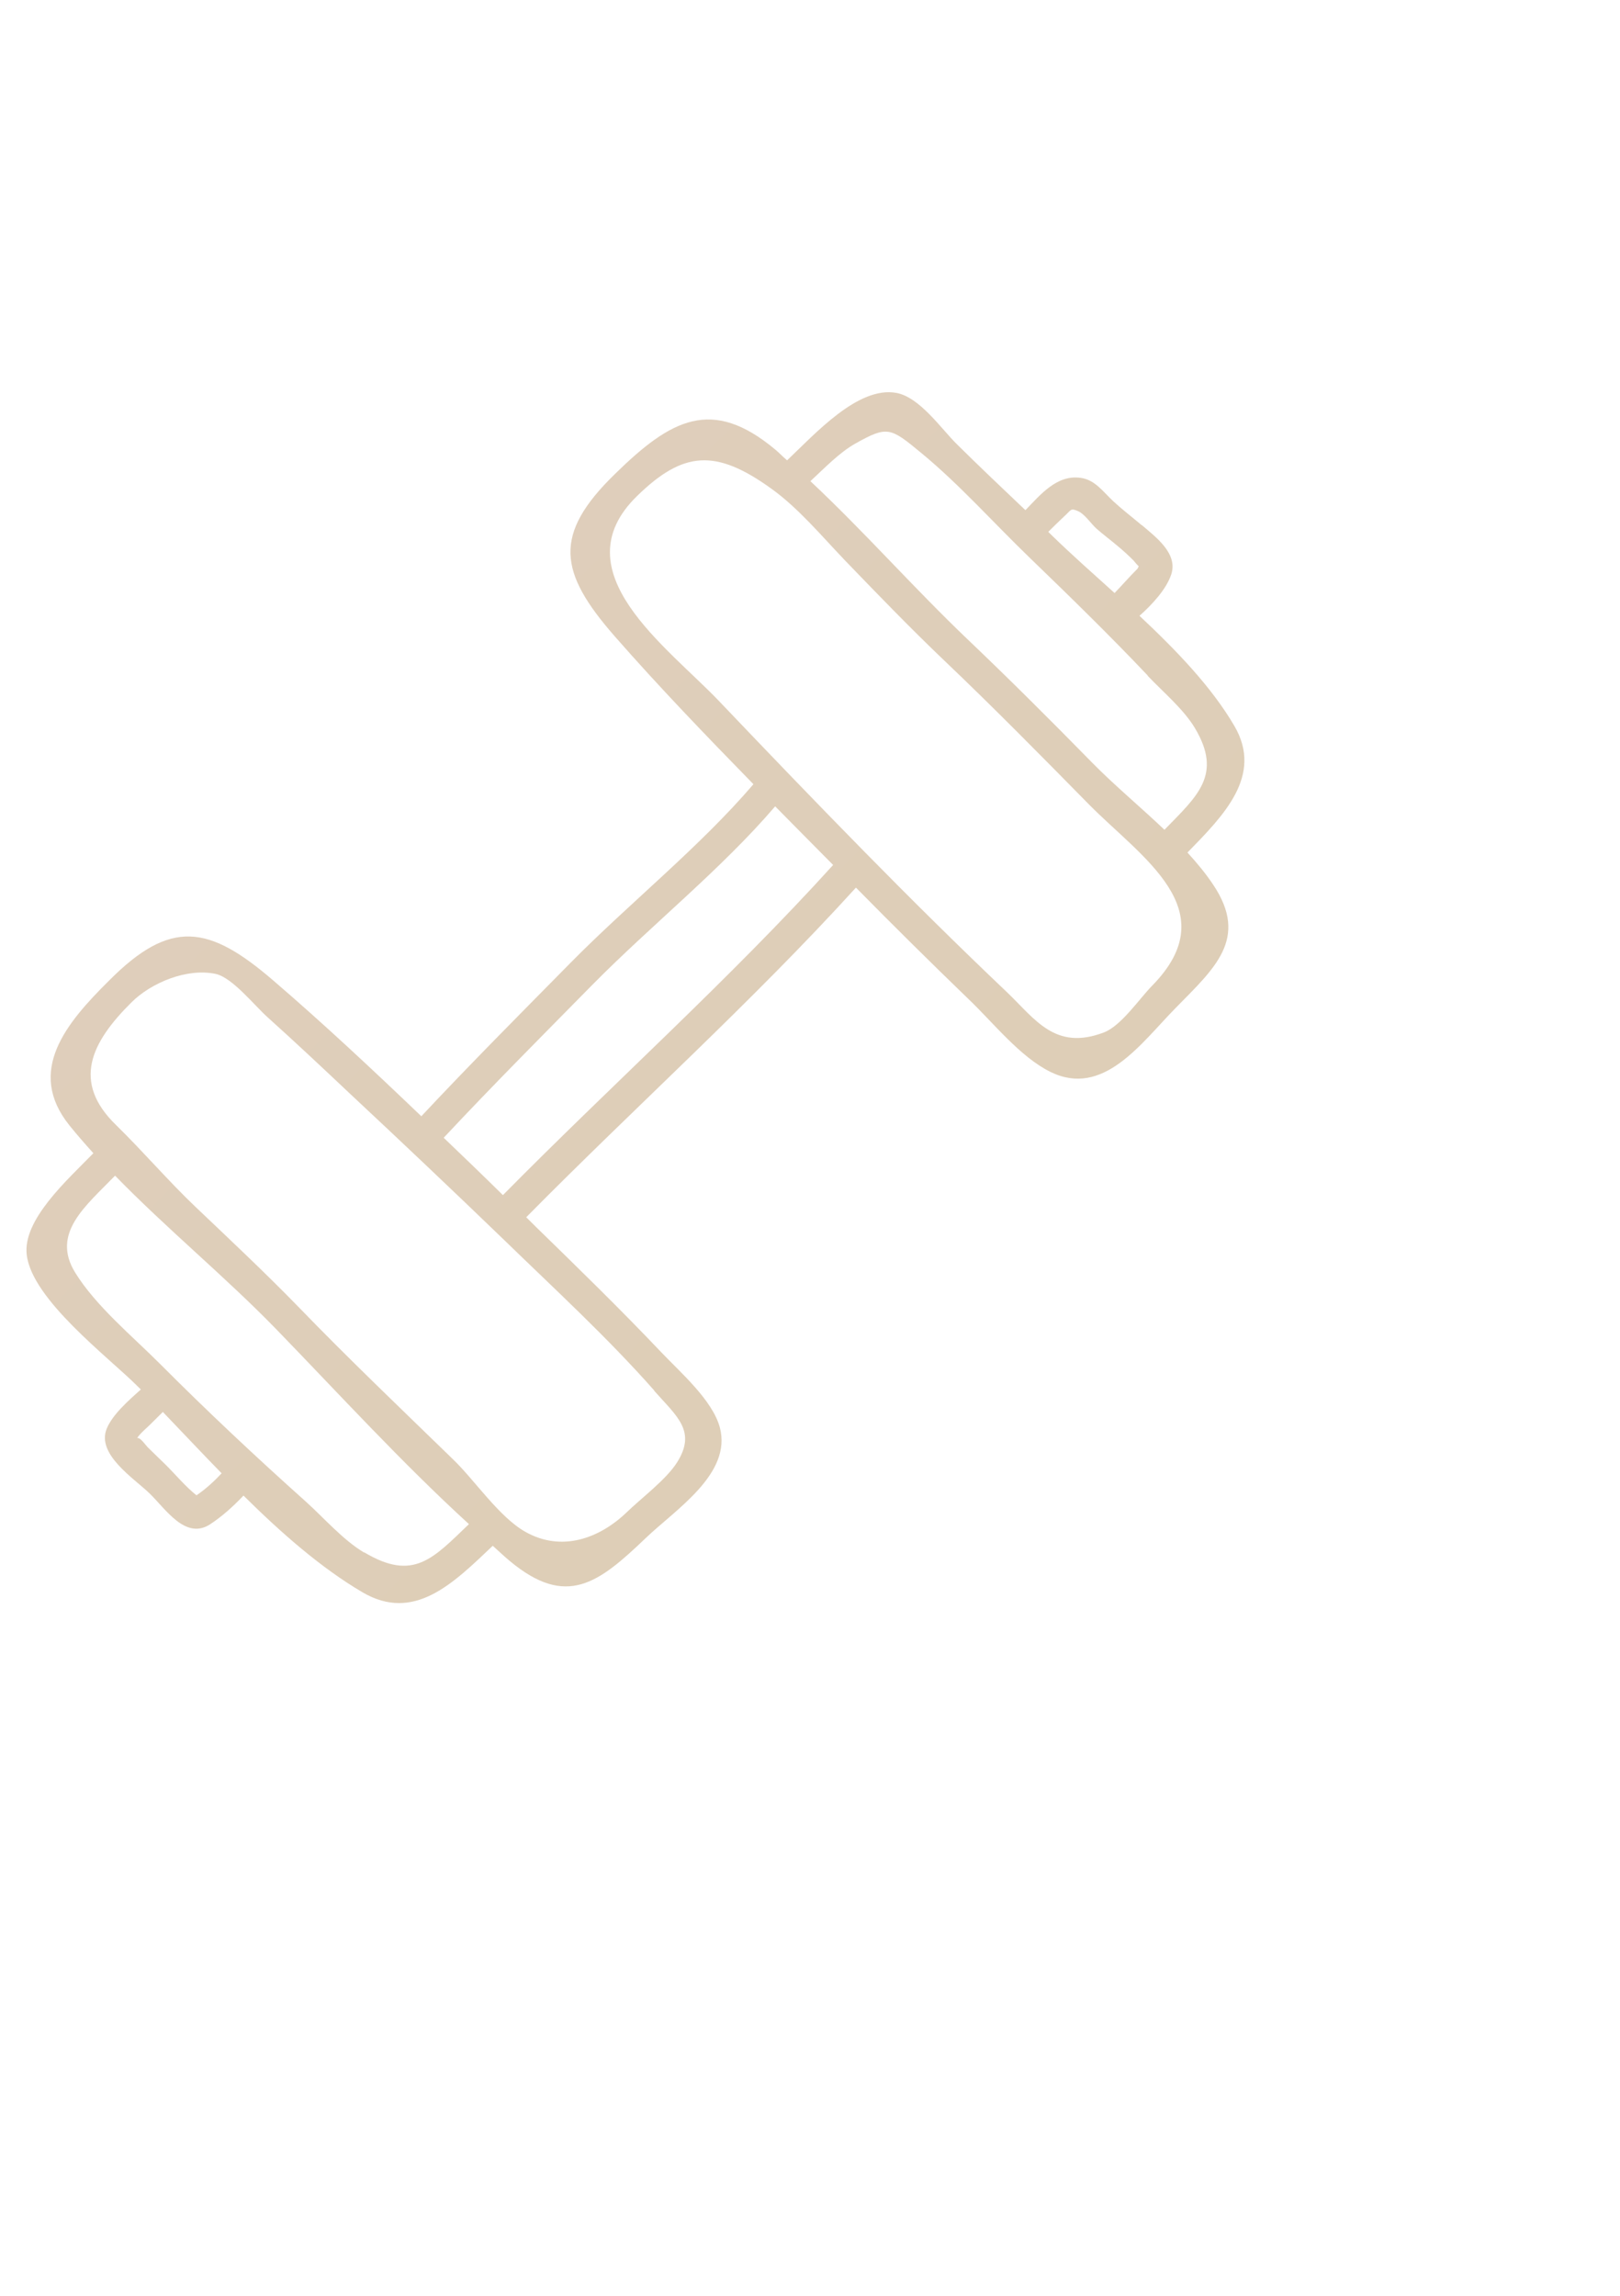 <svg width="36" height="51" viewBox="0 0 36 51" fill="none" xmlns="http://www.w3.org/2000/svg">
<g opacity="0.5">
<path d="M25.365 11.662C25.161 11.489 24.947 11.326 24.747 11.142C24.521 10.933 24.335 10.657 24.014 10.615C23.488 10.54 23.123 10.986 22.787 11.333C22.276 10.848 21.761 10.36 21.26 9.864C20.913 9.521 20.438 8.824 19.919 8.728C19.068 8.573 18.113 9.638 17.491 10.226C17.398 10.148 17.316 10.059 17.226 9.985C15.821 8.813 14.912 9.309 13.665 10.53C12.284 11.875 12.413 12.71 13.661 14.136C14.648 15.262 15.692 16.345 16.743 17.421C15.542 18.823 13.993 20.058 12.692 21.375C11.576 22.507 10.45 23.636 9.363 24.797C8.286 23.767 7.199 22.748 6.069 21.778C4.642 20.55 3.791 20.408 2.425 21.782C1.467 22.73 0.576 23.795 1.542 24.999C1.713 25.211 1.892 25.416 2.075 25.618C1.488 26.22 0.501 27.098 0.594 27.876C0.712 28.871 2.407 30.145 3.062 30.8C3.083 30.821 3.108 30.846 3.13 30.867C2.843 31.122 2.5 31.426 2.371 31.738C2.139 32.308 2.976 32.839 3.323 33.175C3.684 33.525 4.12 34.212 4.664 33.865C4.932 33.691 5.182 33.465 5.411 33.224C6.248 34.053 7.131 34.828 8.05 35.369C9.202 36.049 10.074 35.171 10.95 34.339C11.075 34.449 11.197 34.569 11.326 34.675C12.588 35.727 13.3 35.171 14.348 34.169C15.013 33.532 16.271 32.739 15.996 31.709C15.832 31.101 15.113 30.481 14.694 30.039C13.793 29.09 12.853 28.174 11.916 27.261C11.841 27.186 11.766 27.112 11.694 27.041C14.115 24.588 16.708 22.263 19.021 19.718C19.84 20.55 20.674 21.375 21.517 22.189C22.065 22.709 22.662 23.477 23.345 23.813C24.518 24.387 25.355 23.176 26.12 22.397C26.982 21.516 27.765 20.854 26.96 19.654C26.796 19.407 26.599 19.169 26.388 18.939C27.189 18.118 28.076 17.233 27.432 16.129C26.921 15.255 26.141 14.448 25.322 13.68C25.612 13.421 25.916 13.092 26.027 12.763C26.181 12.3 25.694 11.938 25.38 11.67L25.365 11.662ZM4.37 33.221C4.124 33.026 3.898 32.754 3.684 32.541C3.551 32.41 3.412 32.279 3.28 32.148C3.244 32.113 3.112 31.918 3.047 31.947C3.112 31.84 3.312 31.678 3.376 31.607C3.458 31.525 3.537 31.448 3.619 31.366C4.041 31.805 4.478 32.272 4.925 32.729C4.76 32.906 4.563 33.086 4.367 33.217L4.37 33.221ZM8.089 34.488C7.621 34.208 7.206 33.727 6.798 33.359C5.69 32.368 4.606 31.352 3.555 30.297C2.94 29.681 2.128 29.012 1.67 28.269C1.131 27.395 1.903 26.793 2.557 26.117C3.698 27.289 5 28.358 6.126 29.515C7.51 30.941 8.926 32.492 10.421 33.858C9.624 34.619 9.191 35.139 8.093 34.484L8.089 34.488ZM14.537 30.895C15.041 31.465 15.485 31.791 15.045 32.488C14.802 32.87 14.251 33.281 13.933 33.589C13.321 34.18 12.477 34.484 11.673 34.028C11.09 33.699 10.546 32.877 10.063 32.414C8.908 31.292 7.746 30.184 6.627 29.027C5.883 28.262 5.111 27.54 4.338 26.804C3.73 26.224 3.183 25.583 2.582 24.995C1.588 24.033 2.025 23.155 2.926 22.263C3.362 21.831 4.156 21.498 4.796 21.636C5.168 21.721 5.654 22.337 5.947 22.599C6.562 23.151 7.16 23.714 7.76 24.28C8.912 25.356 10.06 26.443 11.197 27.54C12.323 28.634 13.5 29.713 14.541 30.892L14.537 30.895ZM11.176 26.549C10.743 26.121 10.299 25.696 9.86 25.275C10.943 24.117 12.07 22.988 13.182 21.859C14.48 20.546 16.028 19.311 17.226 17.913C17.655 18.345 18.084 18.784 18.514 19.215C16.2 21.767 13.6 24.093 11.176 26.549ZM18.742 12.413C19.479 13.177 20.216 13.942 20.988 14.678C22.082 15.719 23.137 16.791 24.196 17.867C25.365 19.053 27.257 20.21 25.605 21.895C25.329 22.174 24.915 22.79 24.532 22.935C23.448 23.349 23.005 22.642 22.383 22.047C21.306 21.024 20.248 19.977 19.207 18.918C18.124 17.817 17.055 16.703 15.985 15.581C14.834 14.37 12.434 12.696 14.158 11.018C15.181 10.02 15.903 9.964 17.14 10.855C17.738 11.284 18.245 11.893 18.746 12.416L18.742 12.413ZM25.505 15.014C25.841 15.368 26.299 15.75 26.552 16.172C27.175 17.212 26.606 17.683 25.877 18.433C25.337 17.92 24.75 17.432 24.264 16.936C23.352 16.005 22.429 15.085 21.485 14.186C20.298 13.053 19.207 11.811 18.009 10.689C18.328 10.395 18.653 10.052 19.014 9.85C19.722 9.454 19.787 9.496 20.473 10.063C21.324 10.764 22.086 11.623 22.876 12.384C23.767 13.245 24.654 14.108 25.505 15.007L25.505 15.014ZM24.772 13.177C24.285 12.738 23.802 12.31 23.377 11.896C23.348 11.868 23.323 11.843 23.295 11.815C23.409 11.701 23.524 11.588 23.642 11.478C23.817 11.319 23.785 11.28 23.963 11.358C24.107 11.422 24.25 11.641 24.367 11.744C24.518 11.878 24.679 11.995 24.832 12.126C24.958 12.229 25.076 12.338 25.19 12.452C25.201 12.462 25.262 12.544 25.304 12.579C25.294 12.604 25.283 12.629 25.269 12.643C25.097 12.813 24.94 12.997 24.772 13.17L24.772 13.177Z" fill="url(#paint0_linear_1_14473)"/>
</g>
<defs>
<linearGradient id="paint0_linear_1_14473" x1="7.994" y1="16.141" x2="20.198" y2="28.472" gradientUnits="userSpaceOnUse">
<stop stop-color="#BF9E77"/>
<stop offset="1" stop-color="#BD9D6F"/>
</linearGradient>
</defs>
</svg>
